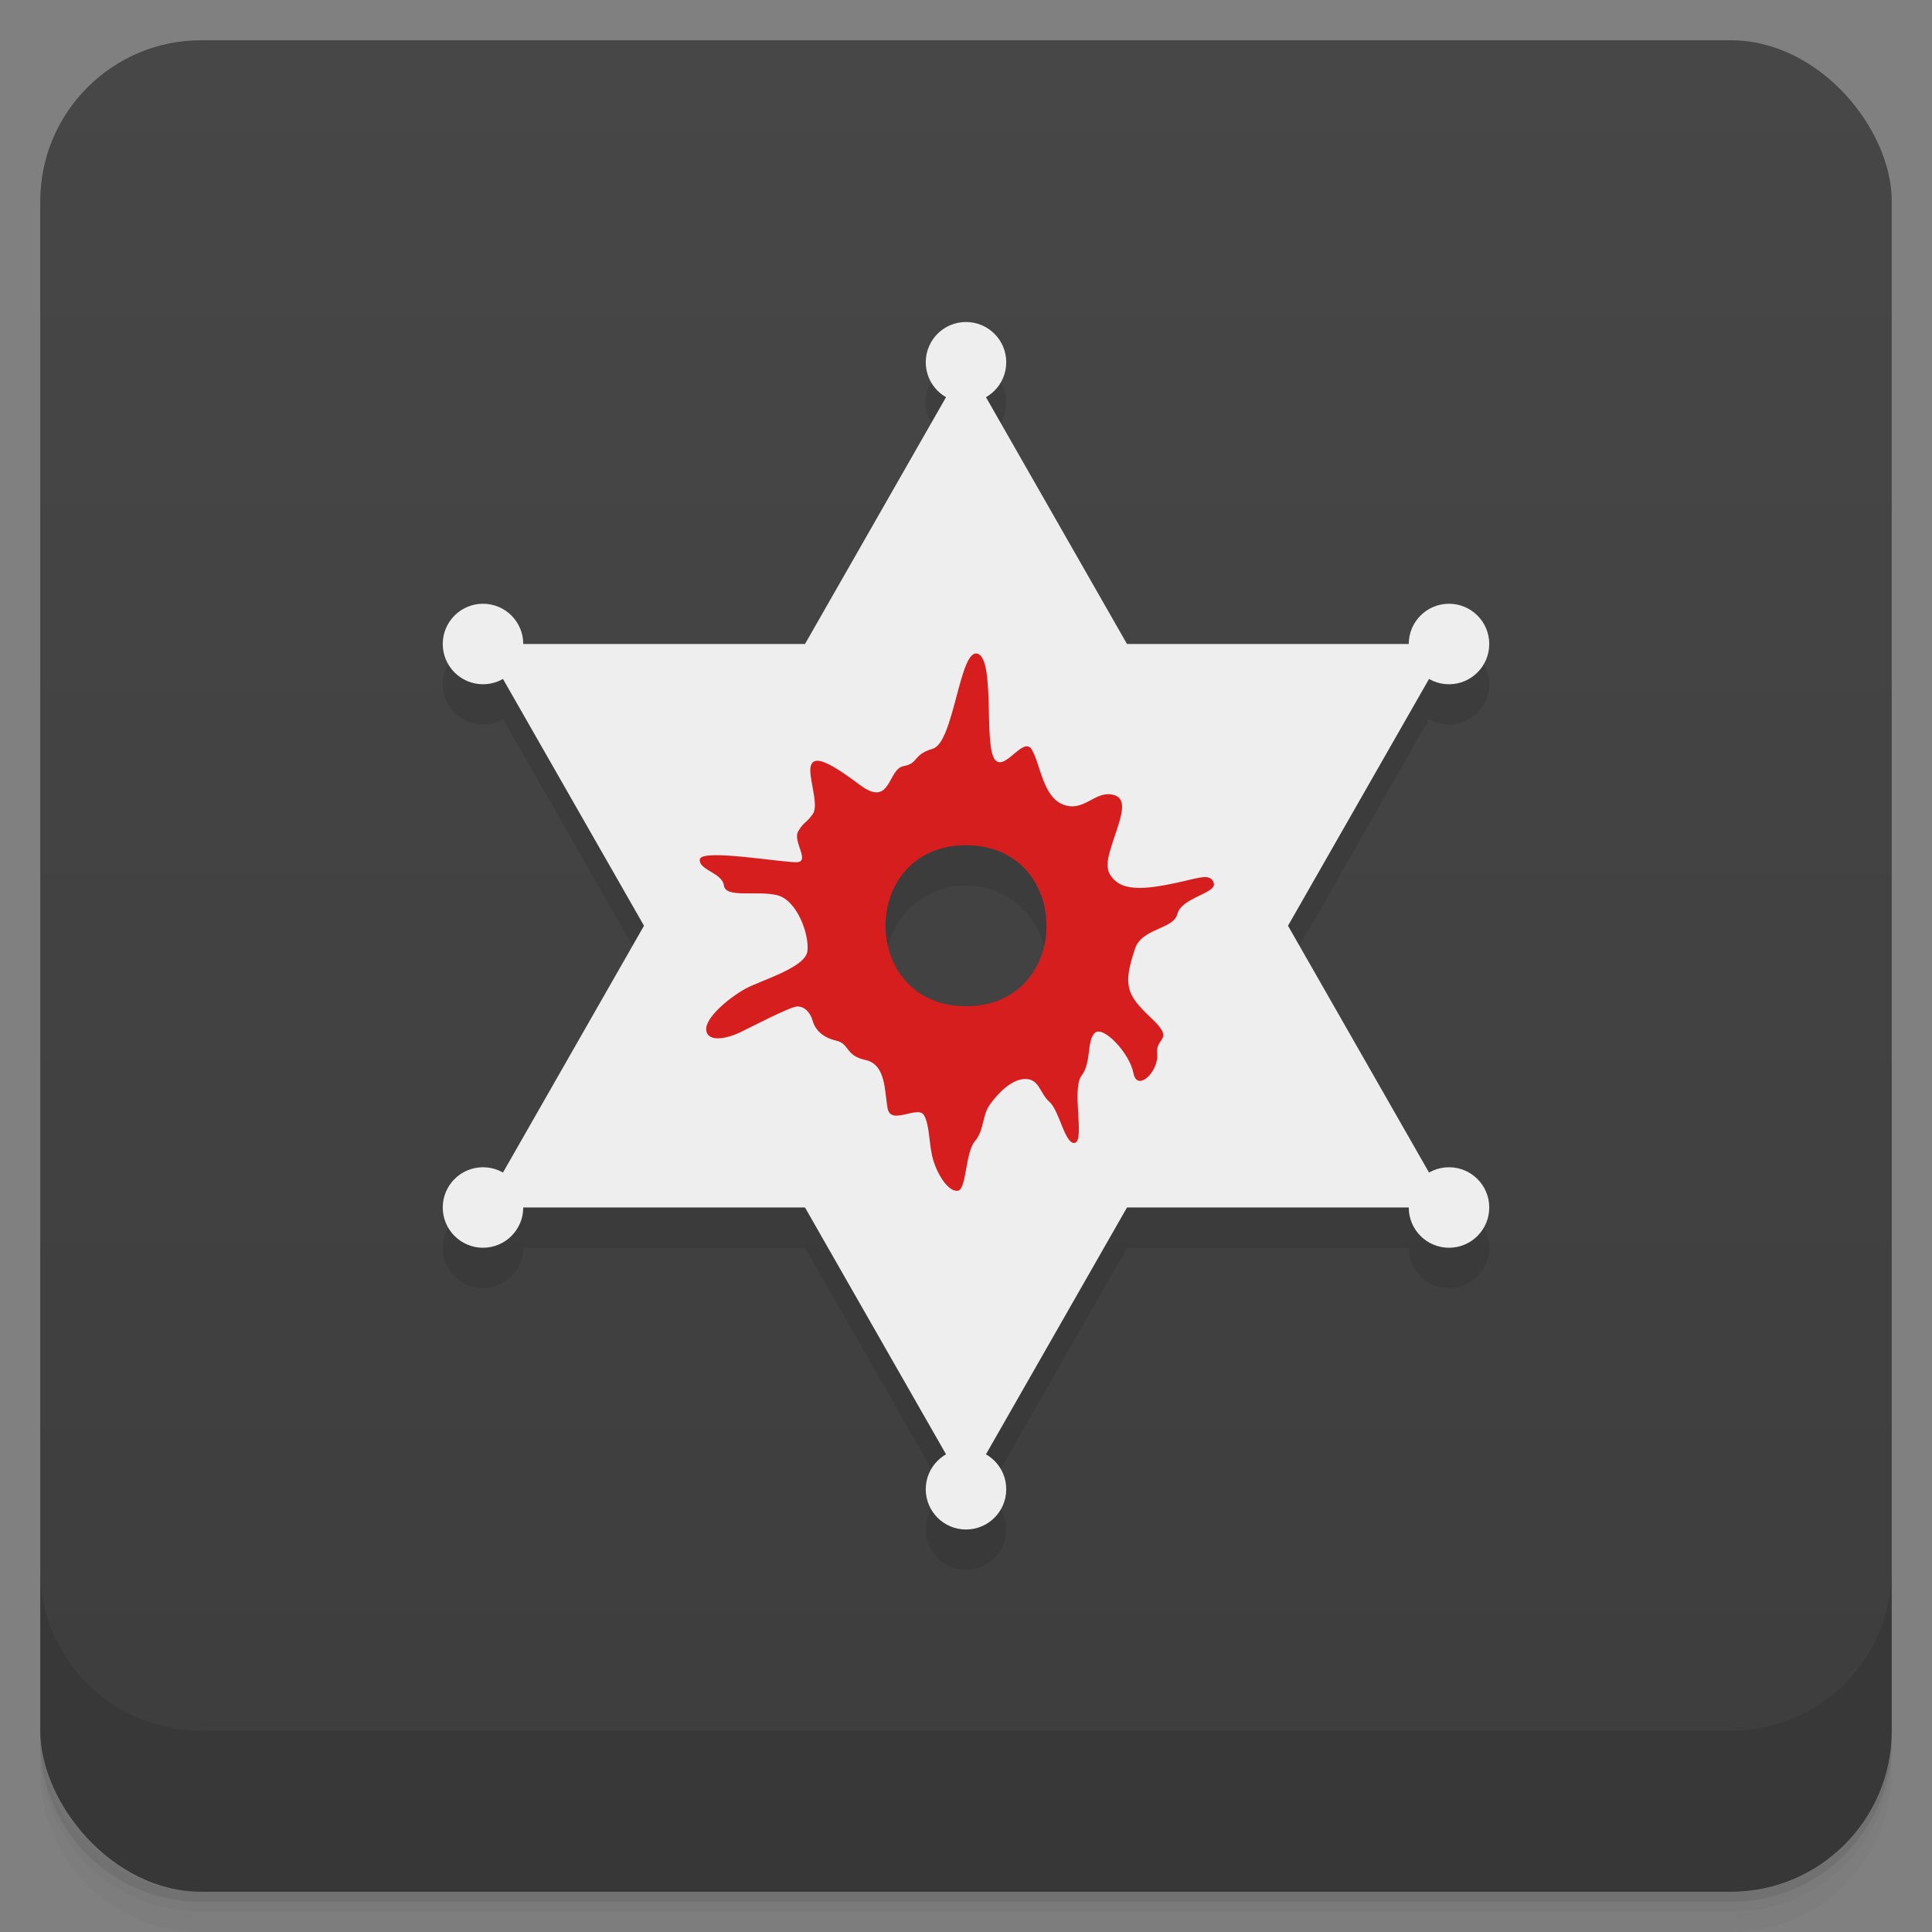 <svg version="1.1" viewBox="0 0 48 48" xmlns="http://www.w3.org/2000/svg">
 <rect x="0" y="0" width="48" height="48" fill="#808080" stroke="none"/>
 <defs>
  <linearGradient id="bg" x2="0" y1="1" y2="47" gradientUnits="userSpaceOnUse">
   <stop style="stop-color:#474747" offset="0"/>
   <stop style="stop-color:#3d3d3d" offset="1"/>
  </linearGradient>
 </defs>
 <path d="m1 43v0.25c0 2.216 1.784 4 4 4h38c2.216 0 4-1.784 4-4v-0.25c0 2.216-1.784 4-4 4h-38c-2.216 0-4-1.784-4-4zm0 0.5v0.5c0 2.216 1.784 4 4 4h38c2.216 0 4-1.784 4-4v-0.5c0 2.216-1.784 4-4 4h-38c-2.216 0-4-1.784-4-4z" style="opacity:.02"/>
 <path d="m1 43.25v0.25c0 2.216 1.784 4 4 4h38c2.216 0 4-1.784 4-4v-0.25c0 2.216-1.784 4-4 4h-38c-2.216 0-4-1.784-4-4z" style="opacity:.05"/>
 <path d="m1 43v0.25c0 2.216 1.784 4 4 4h38c2.216 0 4-1.784 4-4v-0.25c0 2.216-1.784 4-4 4h-38c-2.216 0-4-1.784-4-4z" style="opacity:.1"/>
 <rect x="1" y="1" width="46" height="46" rx="4" style="fill:url(#bg)"/>
 <path d="m1 39v4c0 2.216 1.784 4 4 4h38c2.216 0 4-1.784 4-4v-4c0 2.216-1.784 4-4 4h-38c-2.216 0-4-1.784-4-4z" style="opacity:.1"/>
 <path d="m28 17h7a1 1 0 1 1 0.504 0.868l-3.504 6.132 3.504 6.132a1 1 0 1 1-0.504 0.868h-7l-3.504 6.132a1 1 0 1 1-0.992 0l-3.504-6.132h-7a1 1 0 1 1-0.504-0.868l3.504-6.132-3.504-6.132a1 1 0 1 1 0.504-0.868h7l3.504-6.132a1 1 0 1 1 0.992 0zm-4 5a2 2 0 0 0 0 4 2 2 0 0 0 0-4z" style="opacity:.1"/>
 <circle cx="12" cy="16" r="1" style="fill:#eee"/>
 <circle cx="12" cy="30" r="1" style="fill:#eee"/>
 <circle cx="24" cy="9" r="1" style="fill:#eee"/>
 <circle cx="24" cy="37" r="1" style="fill:#eee"/>
 <circle cx="36" cy="30" r="1" style="fill:#eee"/>
 <circle cx="36" cy="16" r="1" style="fill:#eee"/>
 <path d="m24 9 4 7h8l-4 7 4 7h-8l-4 7-4-7h-8l4-7-4-7h8zm0 11a3 3 0 0 0 0 6 3 3 0 0 0 0-6z" style="fill:#eee"/>
 <path d="m24.688 18.827c0.238 0.434 0.73-0.574 0.948-0.201 0.218 0.373 0.273 1.165 0.774 1.362 0.501 0.197 0.78-0.318 1.2-0.251s0.266 0.495 0.077 1.061-0.287 0.858 0.072 1.124 1.147 0.082 1.607-0.02 0.721-0.205 0.791 0.043c0.07 0.248-0.801 0.356-0.903 0.757s-0.895 0.347-1.06 0.884c-0.298 0.895-0.207 1.13 0.404 1.704 0.611 0.574 0.102 0.462 0.151 0.892 0.048 0.43-0.497 0.969-0.59 0.477s-0.75-1.189-0.957-0.998c-0.207 0.191-0.08 0.737-0.331 1.063s0.082 1.605-0.164 1.669c-0.246 0.063-0.385-0.797-0.63-1.012-0.245-0.215-0.251-0.571-0.597-0.574s-0.691 0.361-0.888 0.637-0.135 0.635-0.373 0.912c-0.238 0.277-0.204 1.205-0.426 1.229-0.222 0.024-0.475-0.354-0.598-0.732s-0.087-0.892-0.24-1.147-0.824 0.267-0.903-0.169-0.04-1.091-0.551-1.202c-0.511-0.111-0.383-0.403-0.734-0.483-0.351-0.08-0.521-0.288-0.578-0.493-0.057-0.205-0.208-0.366-0.394-0.352-0.185 0.014-1.111 0.499-1.415 0.645s-0.801 0.258-0.834-0.059c-0.033-0.317 0.594-0.819 0.969-1.026 0.374-0.207 1.494-0.523 1.545-0.935s-0.257-1.274-0.758-1.393-1.274 0.083-1.317-0.239c-0.042-0.321-0.64-0.385-0.597-0.653s2.076 0.09 2.411 0.074-0.11-0.52 0.031-0.765c0.141-0.245 0.202-0.199 0.366-0.436s-0.137-0.955-0.048-1.206 0.453-0.084 1.221 0.491 0.681-0.396 1.077-0.47 0.21-0.277 0.732-0.435 0.662-2.474 1.102-2.361c0.44 0.113 0.173 2.152 0.411 2.586zm-0.688 2.173c-2.667 0-2.667 4 0 4s2.667-4 0-4z" style="fill:#d71e1e"/>
</svg>
